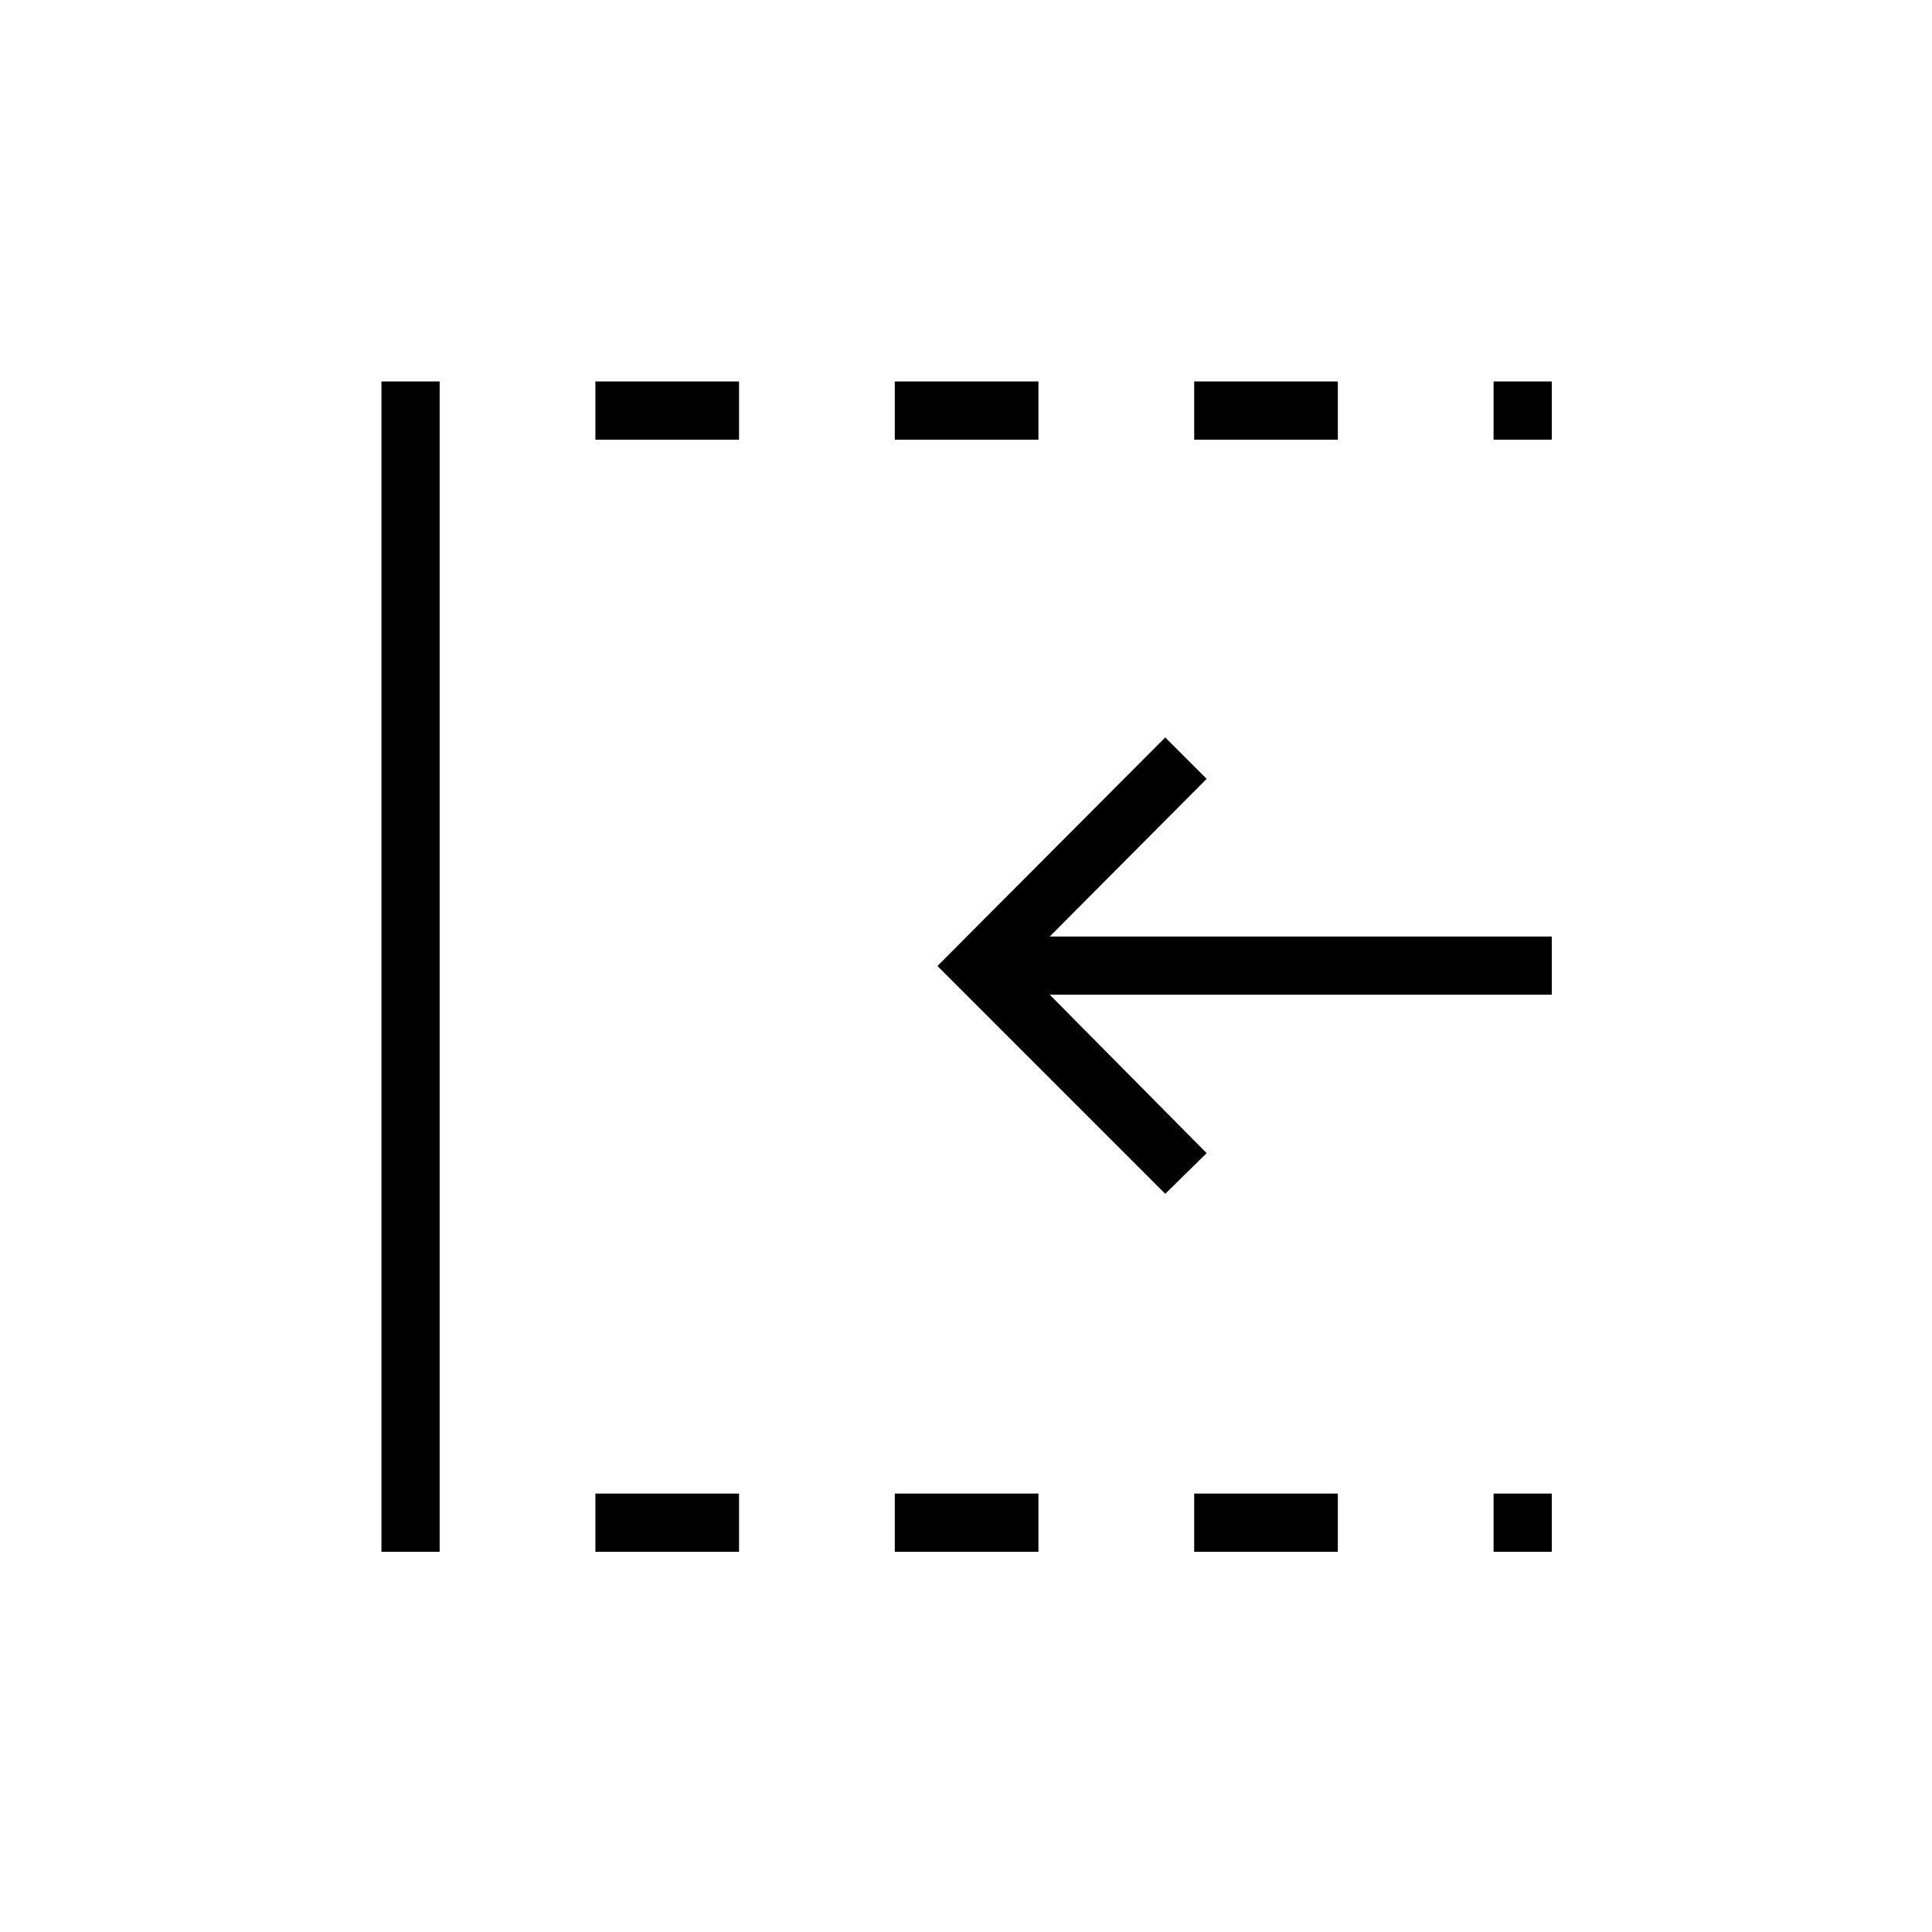 <svg xmlns="http://www.w3.org/2000/svg" height="20" viewBox="0 96 960 960" width="20"><path d="M579 689.193 465.808 576 579 462.423 599.577 483l-77.961 78.346h249.461v28.923H521.616L599.577 669 579 689.193ZM189.538 867.077V285.538h28.924v581.539h-28.924Zm106.308 0v-28.923h71.385v28.923h-71.385Zm0-552.615v-28.924h71.385v28.924h-71.385Zm148.769 552.615v-28.923H516v28.923h-71.385Zm0-552.615v-28.924H516v28.924h-71.385Zm148.77 552.615v-28.923h71.384v28.923h-71.384Zm0-552.615v-28.924h71.384v28.924h-71.384Zm148.769 552.615v-28.923h28.923v28.923h-28.923Zm0-552.615v-28.924h28.923v28.924h-28.923Z"/></svg>